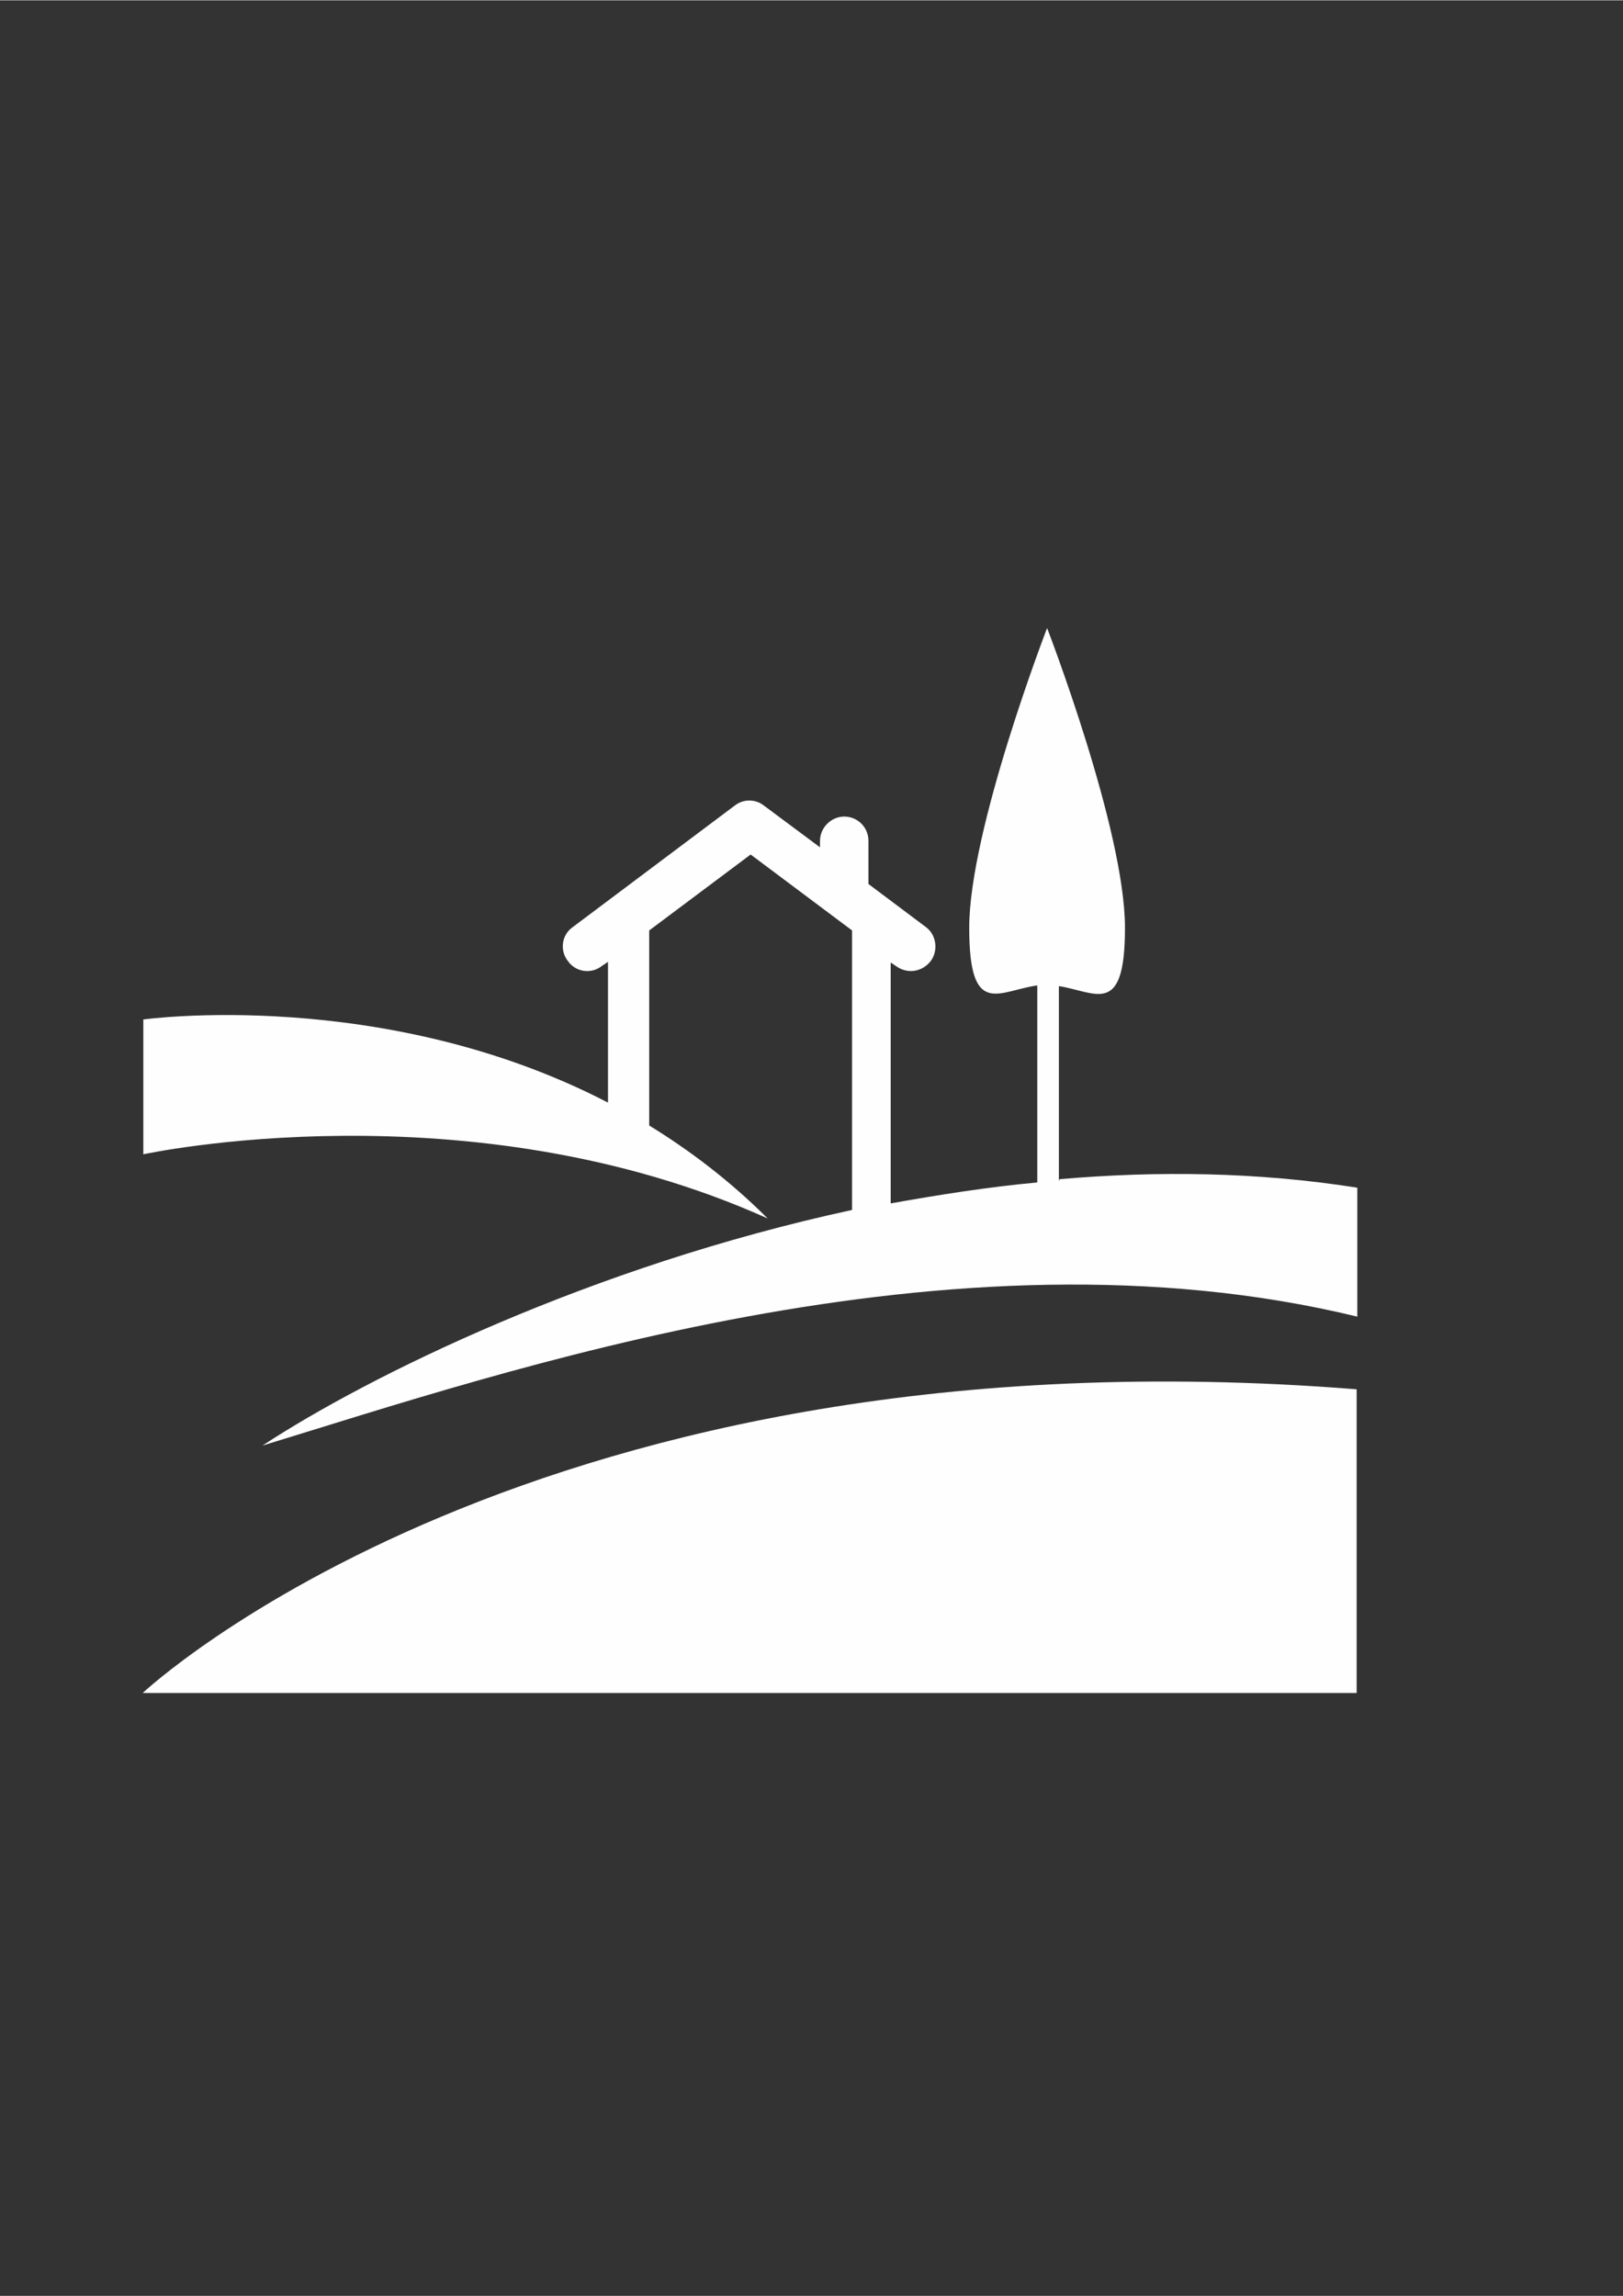 <?xml version="1.0" encoding="UTF-8"?>
<!DOCTYPE svg PUBLIC "-//W3C//DTD SVG 1.1//EN" "http://www.w3.org/Graphics/SVG/1.1/DTD/svg11.dtd">
<!-- Creator: CorelDRAW X6 -->
<svg xmlns="http://www.w3.org/2000/svg" xml:space="preserve" width="2480px" height="3508px" version="1.1" style="shape-rendering:geometricPrecision; text-rendering:geometricPrecision; image-rendering:optimizeQuality; fill-rule:evenodd; clip-rule:evenodd"
viewBox="0 0 2480 3507"
 xmlns:xlink="http://www.w3.org/1999/xlink">
 <rect x="0" y="0" width="2480" height="3507" fill="#333333" stroke="none"/>
 <defs>
  <style type="text/css">
   <![CDATA[
    .fil0 {fill:#FEFEFE}
   ]]>
  </style>
 </defs>
 <g id="Camada_x0020_1">
  <g id="_597343248">
   <path class="fil0" d="M218 2586l1855 0 0 -464c-1256,-100 -1855,464 -1855,464z"/>
   <path class="fil0" d="M1618 1804l0 -298c57,9 101,48 101,-89 0,-150 -119,-458 -119,-458 0,0 -119,308 -119,458 0,139 45,96 104,88l0 301c-76,7 -151,19 -224,32l0 -368 9 6c7,5 15,7 22,7 11,0 22,-5 30,-15 12,-16 9,-40 -7,-52l-88 -66c0,-1 0,-3 0,-4l0 -62c0,-21 -17,-37 -37,-37 -20,0 -37,17 -37,37l0 10 -86 -64c-13,-10 -31,-10 -44,0l-248 186c-17,12 -20,36 -7,52 12,17 36,20 52,7l9 -6 0 215c-343,-178 -710,-127 -710,-127l0 206c0,0 496,-108 954,98 -57,-57 -119,-104 -181,-142l0 -298 155 -116 155 116 0 427c-398,86 -738,253 -901,360 367,-112 1051,-348 1673,-197l0 -197c-152,-24 -305,-26 -455,-13z"/>
  </g>
 </g>
</svg>

